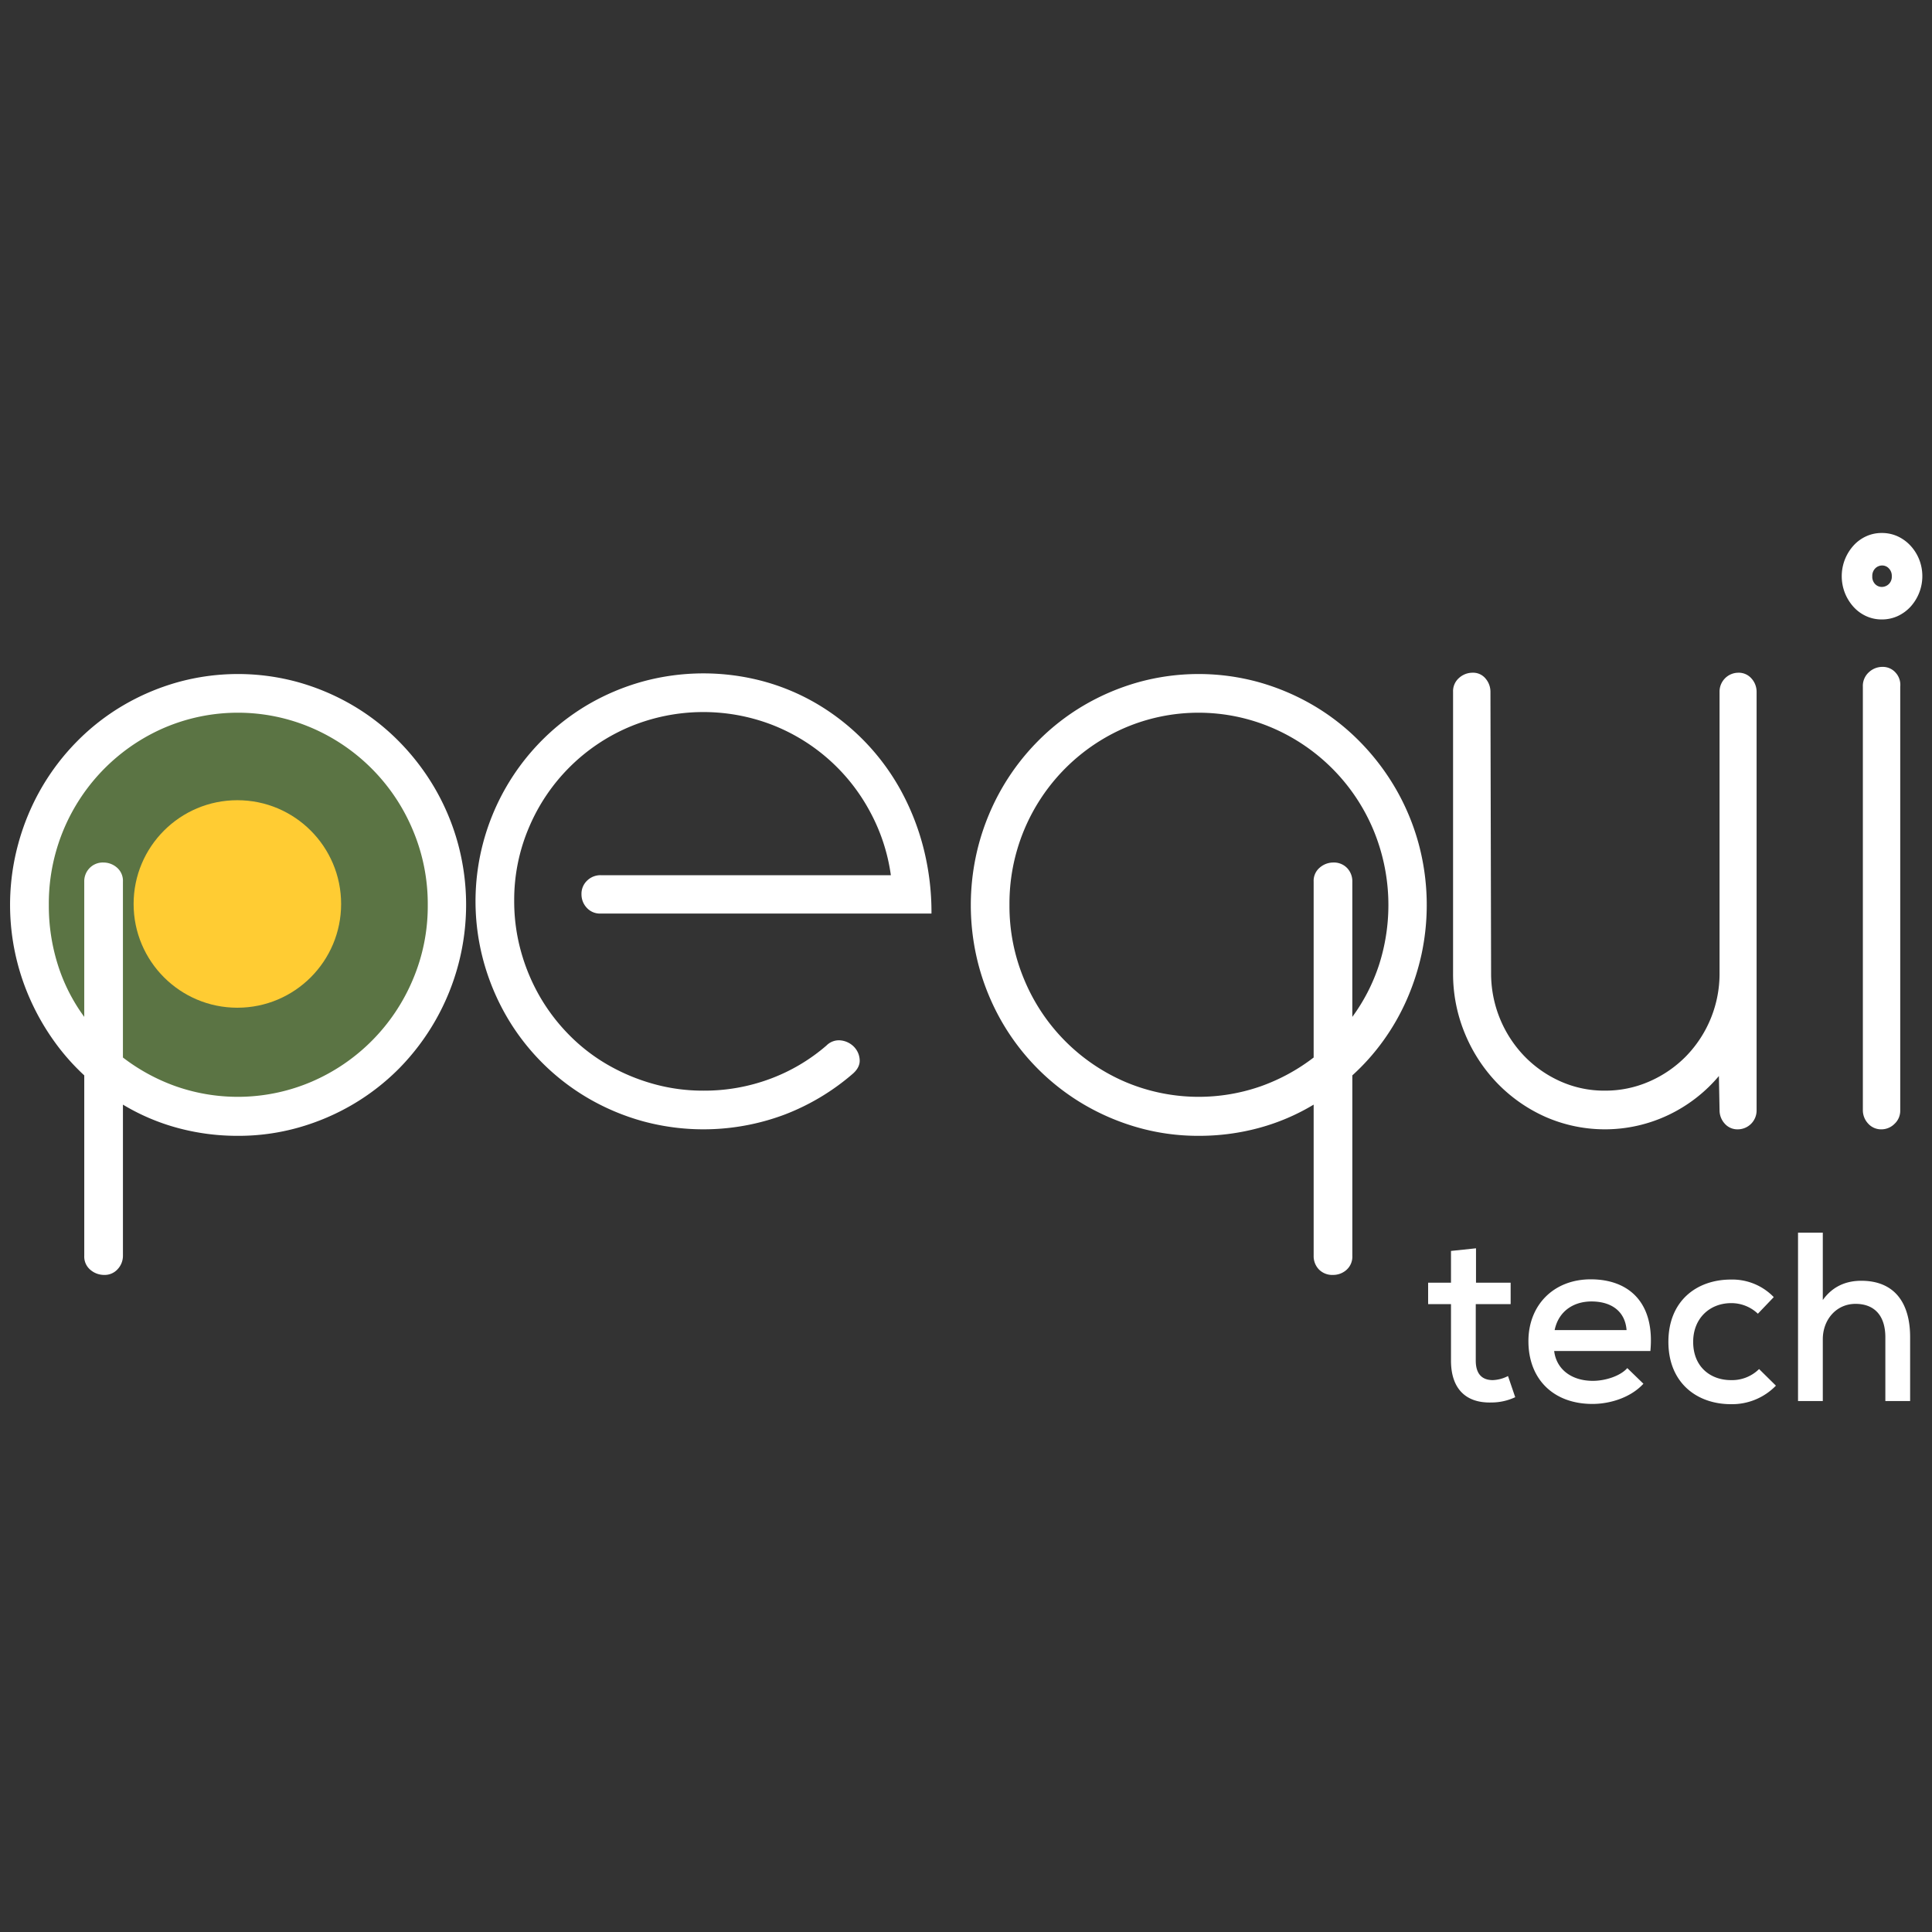 <svg xmlns="http://www.w3.org/2000/svg" width="1000" height="1000" viewBox="0 0 1000 1000">
  <rect x="0" y="0" width="1000" height="1000" fill="#333333" stroke="none"/>
  <defs>
    <style>
      .cls-1 {
        fill: #5b7444;
      }

      .cls-2 {
        fill: #fc3;
      }

      .cls-3 {
        fill: #fff;
        fill-rule: evenodd;
      }
    </style>
  </defs>
  <circle id="Elipse_1" data-name="Elipse 1" class="cls-1" cx="122.875" cy="467.875" r="107.406"/>
  <circle id="Elipse_1_copiar" data-name="Elipse 1 copiar" class="cls-2" cx="122.859" cy="467.891" r="53.703"/>
  <path id="Pequi" class="cls-3" d="M237.052,436.683a119.553,119.553,0,0,0-11.943-28.6,121.793,121.793,0,0,0-18.5-24.222,116.39,116.39,0,0,0-23.886-18.671,119.965,119.965,0,0,0-28.175-12.027,116.872,116.872,0,0,0-62.742,0,119.922,119.922,0,0,0-28.175,12.027,116.318,116.318,0,0,0-23.886,18.671,119.168,119.168,0,0,0-18.419,24.222,121.437,121.437,0,0,0-11.859,28.6,120.081,120.081,0,0,0,6.224,80.74A123.323,123.323,0,0,0,27.8,538.617a115.684,115.684,0,0,0,15.812,18v93.355a8.916,8.916,0,0,0,3.2,7.317,10.911,10.911,0,0,0,7.065,2.608,9,9,0,0,0,7.065-3.028,10.1,10.1,0,0,0,2.691-6.9V571.754A111.04,111.04,0,0,0,91.8,583.781a118.291,118.291,0,0,0,31.371,4.121,113.925,113.925,0,0,0,31.371-4.289,119.881,119.881,0,0,0,28.175-12.027A117.837,117.837,0,0,0,206.607,553,120.873,120.873,0,0,0,237.052,436.683Zm-23.381,70.395a99.372,99.372,0,0,1-52.4,52.818,97.1,97.1,0,0,1-70.059,2.439,99.508,99.508,0,0,1-27.586-14.971v-91a9.028,9.028,0,0,0-3.112-7.317,10.6,10.6,0,0,0-6.981-2.607,9.527,9.527,0,0,0-7.149,2.859,9.755,9.755,0,0,0-2.775,7.065v69.975a92.331,92.331,0,0,1-13.625-26.829,101.18,101.18,0,0,1-4.71-31.035,99.041,99.041,0,0,1,59.714-91.758,96.913,96.913,0,0,1,76.282,0,99.15,99.15,0,0,1,52.4,52.9,98.137,98.137,0,0,1,7.738,38.856A97.1,97.1,0,0,1,213.671,507.078Zm268.461-34.23a135.093,135.093,0,0,0-4.2-34.147,127.846,127.846,0,0,0-11.859-29.941,117.844,117.844,0,0,0-42.3-43.9,113.193,113.193,0,0,0-28.259-12.111,119.409,119.409,0,0,0-62.826,0A119.464,119.464,0,0,0,304.5,364.605a118.125,118.125,0,0,0-54.163,133.137A120.457,120.457,0,0,0,262.2,526.086,117.043,117.043,0,0,0,304.5,568.474a119.259,119.259,0,0,0,28.175,11.859,119.526,119.526,0,0,0,73.507-3.448,118.734,118.734,0,0,0,35.408-21.279q3.7-3.363,3.364-7.233a10.455,10.455,0,0,0-2.944-6.56,11.231,11.231,0,0,0-6.644-3.28,9.019,9.019,0,0,0-7.569,2.607,95.029,95.029,0,0,1-29.1,17.242,97.54,97.54,0,0,1-34.651,6.139,95.3,95.3,0,0,1-25.988-3.532,102.259,102.259,0,0,1-23.466-9.84,93.718,93.718,0,0,1-19.848-15.307,98.217,98.217,0,0,1-15.223-19.849,100.249,100.249,0,0,1-9.84-23.465,96.857,96.857,0,0,1-3.533-26.241,95.327,95.327,0,0,1,7.654-38.015,97.762,97.762,0,0,1,52.06-52.06,99.092,99.092,0,0,1,73.423-1.178,97.619,97.619,0,0,1,50.8,44.66A96.848,96.848,0,0,1,461.106,453H310.9a9.83,9.83,0,0,0-6.981,2.775,9.388,9.388,0,0,0-2.944,7.149,10.088,10.088,0,0,0,2.692,6.9,9.192,9.192,0,0,0,7.233,3.028H482.132Zm252.145-36.165a119.553,119.553,0,0,0-11.943-28.6,121.8,121.8,0,0,0-18.5-24.222,116.411,116.411,0,0,0-23.885-18.671,119.983,119.983,0,0,0-28.175-12.027,116.873,116.873,0,0,0-62.742,0,119.911,119.911,0,0,0-28.175,12.027,116.309,116.309,0,0,0-23.886,18.671,119.183,119.183,0,0,0-18.419,24.222,121.408,121.408,0,0,0-11.858,28.6,122.253,122.253,0,0,0,0,63.583,121.313,121.313,0,0,0,11.858,28.595,117.958,117.958,0,0,0,42.305,42.725,119.828,119.828,0,0,0,28.175,12.027A113.894,113.894,0,0,0,620.4,587.9a118.325,118.325,0,0,0,31.371-4.121,111.092,111.092,0,0,0,28.175-12.027v78.217a9.918,9.918,0,0,0,2.691,7.065,9.668,9.668,0,0,0,7.4,2.86,10.281,10.281,0,0,0,6.9-2.608,9.142,9.142,0,0,0,3.027-7.317V556.616a114.456,114.456,0,0,0,16.064-18,116.46,116.46,0,0,0,12.111-21.194,124.428,124.428,0,0,0,7.654-23.549A121.807,121.807,0,0,0,734.277,436.683Zm-20.522,62.826a95.747,95.747,0,0,1-13.793,26.829V456.363a9.93,9.93,0,0,0-2.691-7.065,9.465,9.465,0,0,0-7.233-2.859,10.705,10.705,0,0,0-6.9,2.607,8.916,8.916,0,0,0-3.195,7.317v91a99.555,99.555,0,0,1-27.587,14.971,97.328,97.328,0,0,1-70.143-2.439,98.77,98.77,0,0,1-52.06-52.818,97.967,97.967,0,0,1-7.654-38.6,99.043,99.043,0,0,1,59.714-91.758,96.915,96.915,0,0,1,76.283,0,99.15,99.15,0,0,1,52.4,52.9A101.318,101.318,0,0,1,713.755,499.509Zm195.459,75.105V358.129a10.28,10.28,0,0,0-2.607-6.9,8.75,8.75,0,0,0-6.981-3.028,9.766,9.766,0,0,0-9.588,9.924v145.5a61.3,61.3,0,0,1-17.325,43.061,60.346,60.346,0,0,1-18.924,13.036,56.59,56.59,0,0,1-23.129,4.794,55.415,55.415,0,0,1-22.96-4.794,59.838,59.838,0,0,1-18.671-13.036,61.711,61.711,0,0,1-17.242-43.061l-0.336-145.5a10.475,10.475,0,0,0-2.523-6.9,8.317,8.317,0,0,0-6.729-3.028,10.4,10.4,0,0,0-6.98,2.691,9.072,9.072,0,0,0-3.112,7.233v145.5A80.624,80.624,0,0,0,758.247,535a81.769,81.769,0,0,0,16.82,25.736,79.743,79.743,0,0,0,24.979,17.409,76.619,76.619,0,0,0,63.667-1.093,78.06,78.06,0,0,0,25.989-20.1l0.336,17.662a10.26,10.26,0,0,0,2.607,6.9,8.744,8.744,0,0,0,6.981,3.028,9.766,9.766,0,0,0,9.588-9.924h0ZM993.4,289.668a23.03,23.03,0,0,0-4.457-7.149,21.071,21.071,0,0,0-6.645-4.878,19.449,19.449,0,0,0-8.326-1.766,19.053,19.053,0,0,0-8.158,1.766,20.1,20.1,0,0,0-6.56,4.878,23.832,23.832,0,0,0-4.374,7.149,23.828,23.828,0,0,0,0,17.158,23.8,23.8,0,0,0,4.374,7.149,20.061,20.061,0,0,0,6.56,4.878,19.053,19.053,0,0,0,8.158,1.766,19.449,19.449,0,0,0,8.326-1.766,21.025,21.025,0,0,0,6.645-4.878A23.576,23.576,0,0,0,993.4,289.668Zm-9.84,284.946V355.438a9.334,9.334,0,0,0-2.355-7.233,8.814,8.814,0,0,0-6.9-3.028,10.217,10.217,0,0,0-6.98,2.776,9.521,9.521,0,0,0-3.112,7.485V574.614a10.082,10.082,0,0,0,2.691,6.9,9,9,0,0,0,7.065,3.028,9.544,9.544,0,0,0,6.56-2.775,9.256,9.256,0,0,0,3.028-7.149h0Zm-5.971-272.246a5.281,5.281,0,0,1-3.617,1.43,4.785,4.785,0,0,1-3.364-1.43,5.394,5.394,0,0,1-1.514-4.121,5.457,5.457,0,0,1,1.514-4.037,5.033,5.033,0,0,1,3.7-1.514,4.668,4.668,0,0,1,3.365,1.514,5.457,5.457,0,0,1,1.514,4.037A5.242,5.242,0,0,1,977.591,302.368Z"/>
  <path id="tech" class="cls-3" d="M751.029,647.482v16.436H739.2V675h11.829v29.26c0,14.444,7.6,22.039,20.917,21.665a29.06,29.06,0,0,0,12.327-2.739l-3.735-10.957a18.519,18.519,0,0,1-7.844,2.117c-5.977,0-8.841-3.611-8.841-10.086V675h18.054V663.918H763.978v-17.8Zm103.207,51.8c2.366-25.027-11.081-37.105-30.879-37.105-19.174,0-32.248,13.323-32.248,32,0,19.673,12.949,32.5,33.12,32.5,9.463,0,20.046-3.486,26.4-10.459l-8.342-8.093c-3.735,4.233-11.579,6.6-17.805,6.6-11.206,0-18.926-6.1-20.046-15.439h49.8Zm-49.555-10.833c1.992-9.712,9.712-14.816,19.05-14.816,10.334,0,17.432,5.1,18.179,14.816H804.681ZM910.5,708.617a19.885,19.885,0,0,1-14.568,5.728c-10.584,0-19.548-6.848-19.548-19.8,0-12.2,8.591-20.046,19.672-20.046a19.9,19.9,0,0,1,13.821,5.479l8.218-8.592a29.8,29.8,0,0,0-22.163-9.089c-17.8,0-32.373,11.081-32.373,32.248S878.248,726.8,895.929,726.8a31.591,31.591,0,0,0,23.283-9.588Zm20.154-70.6v87.158h12.825v-32c0-10.086,6.972-18.3,16.933-18.3,9.463,0,15.44,5.727,15.44,17.307v33h12.824v-33.12c0-17.556-7.968-29.135-25.275-29.135-7.347,0-14.568,2.49-19.922,9.96V638.019H930.651Z"/>
</svg>
